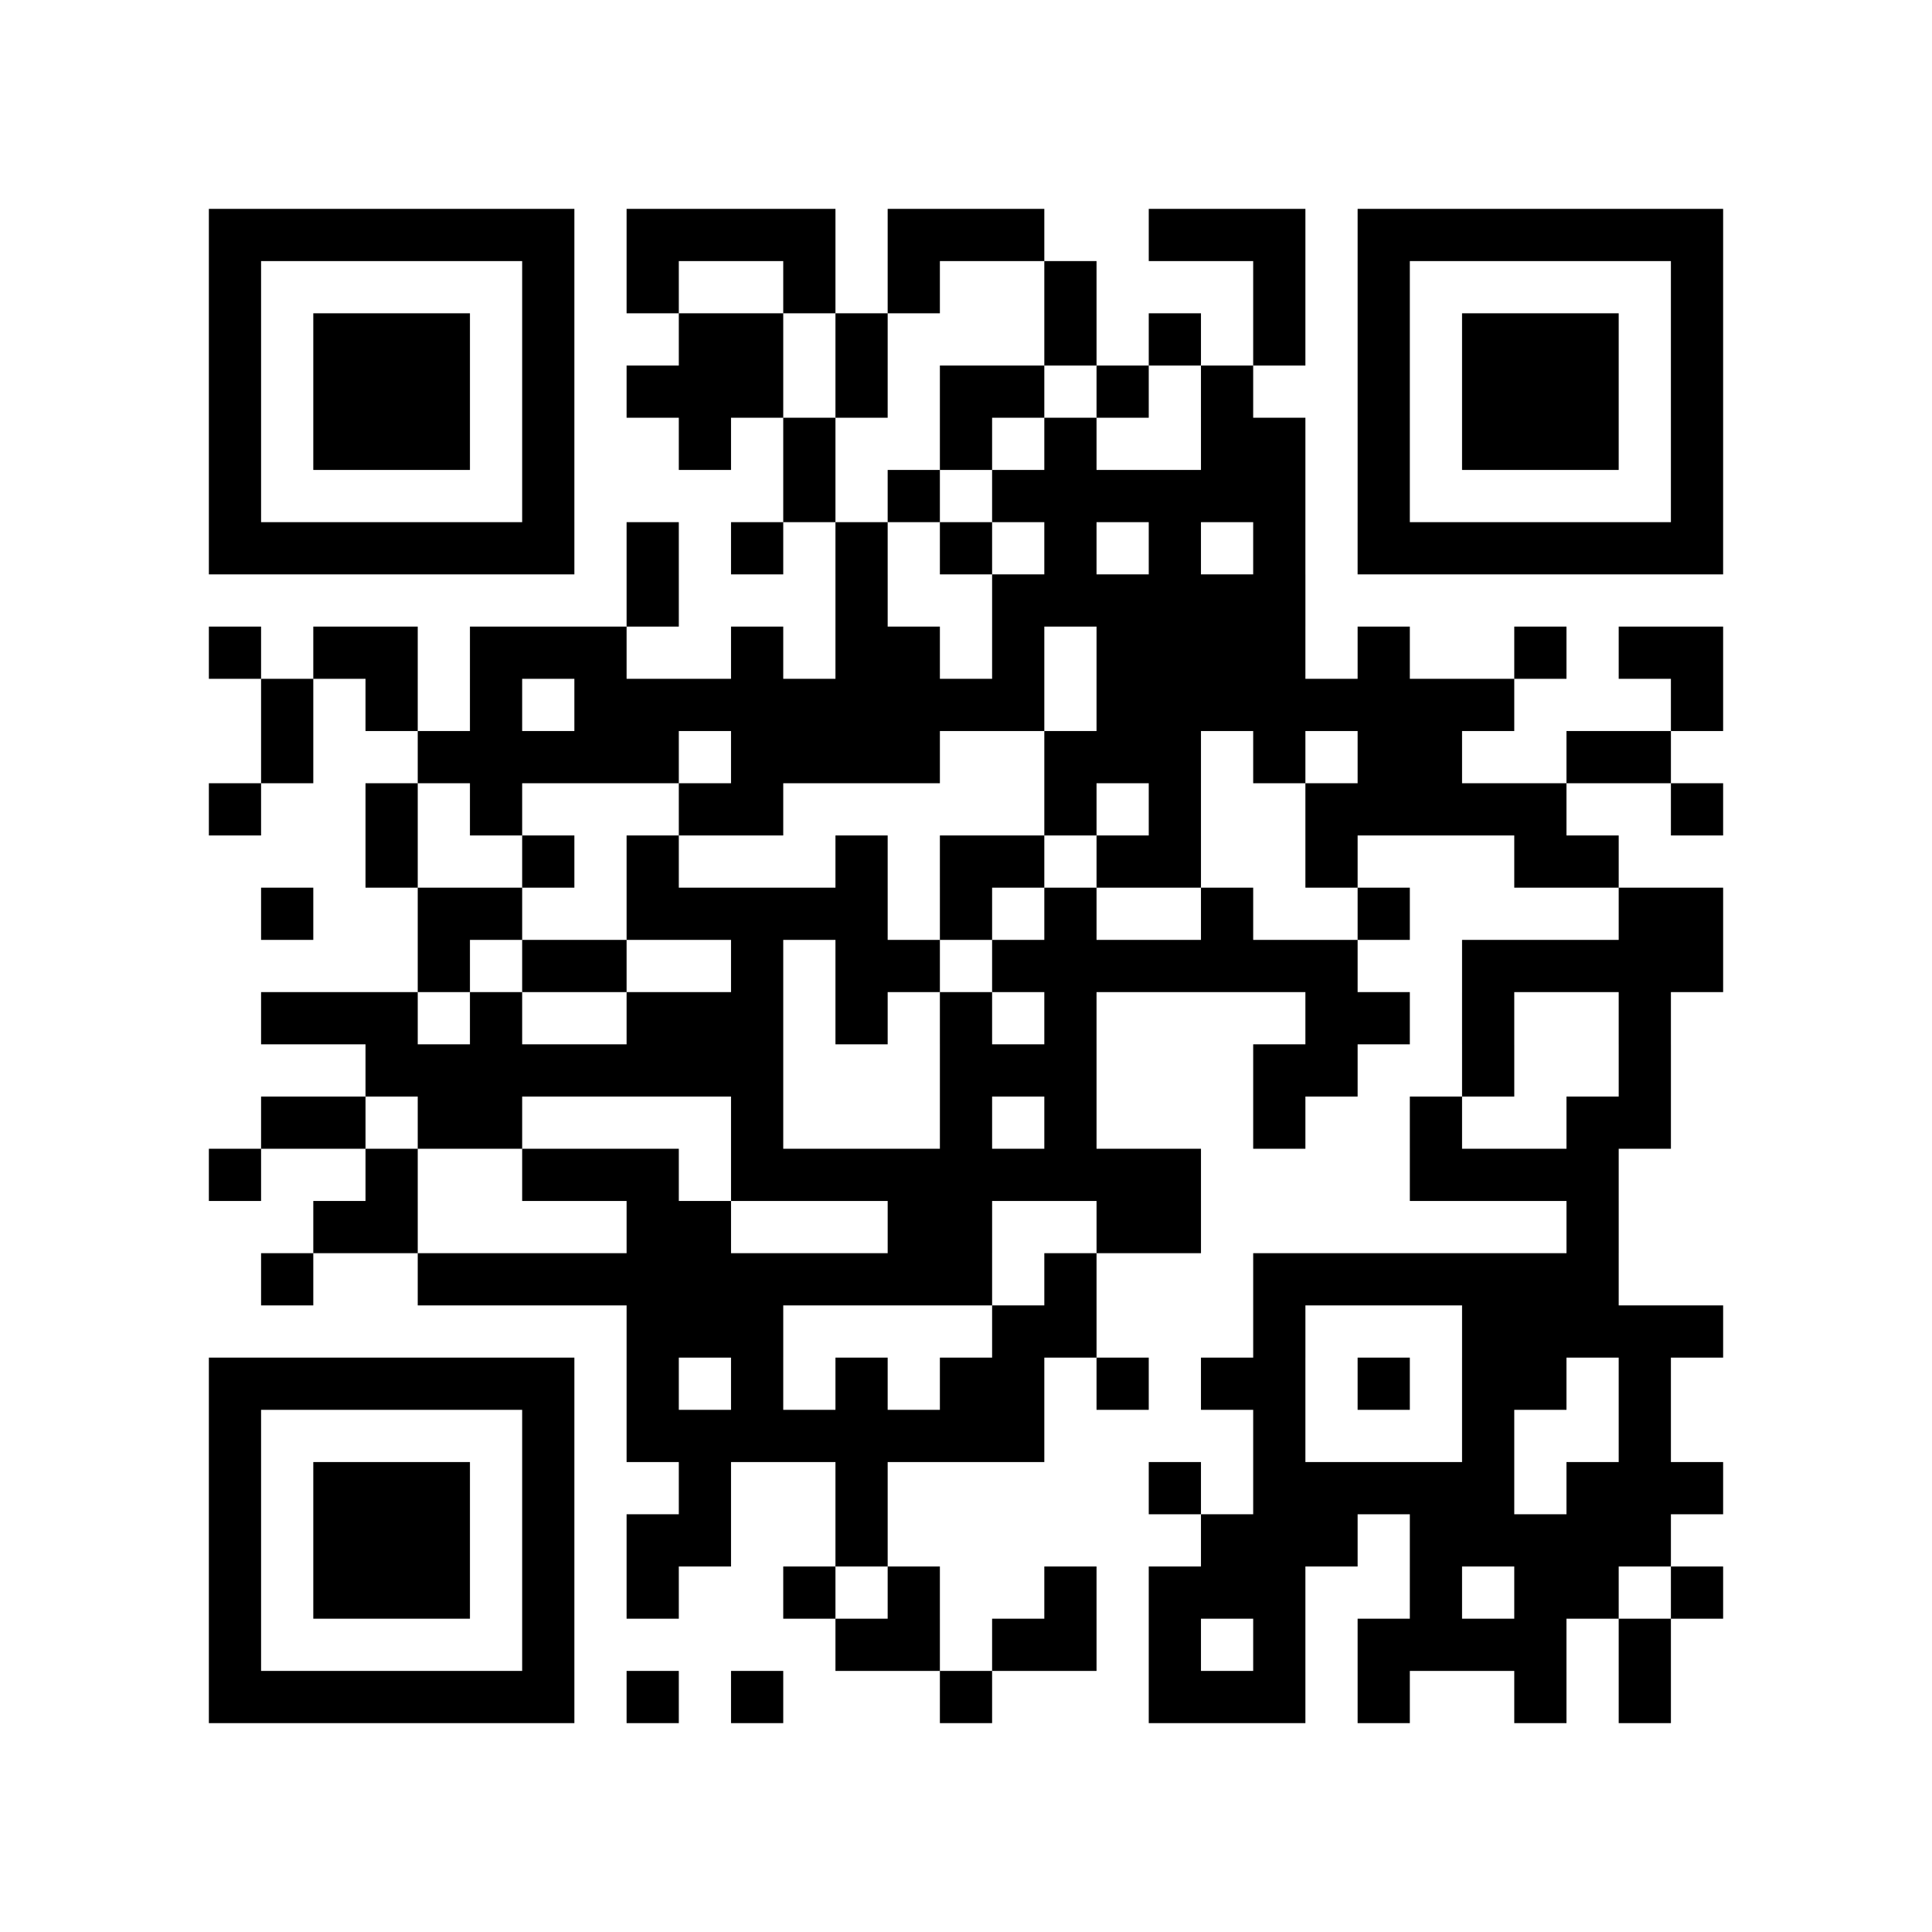 <?xml version="1.0" encoding="utf-8"?><!DOCTYPE svg PUBLIC "-//W3C//DTD SVG 1.1//EN" "http://www.w3.org/Graphics/SVG/1.1/DTD/svg11.dtd"><svg xmlns="http://www.w3.org/2000/svg" viewBox="0 0 37 37"><path fill="#ffffff" d="M0 0h37v37H0z"/><path stroke="#000000" d="M4 4.5h7m1 0h4m1 0h3m2 0h3m1 0h7M4 5.5h1m5 0h1m1 0h1m2 0h1m1 0h1m2 0h1m3 0h1m1 0h1m5 0h1M4 6.5h1m1 0h3m1 0h1m2 0h2m1 0h1m3 0h1m1 0h1m1 0h1m1 0h1m1 0h3m1 0h1M4 7.5h1m1 0h3m1 0h1m1 0h3m1 0h1m1 0h2m1 0h1m1 0h1m2 0h1m1 0h3m1 0h1M4 8.5h1m1 0h3m1 0h1m2 0h1m1 0h1m2 0h1m1 0h1m2 0h2m1 0h1m1 0h3m1 0h1M4 9.5h1m5 0h1m4 0h1m1 0h1m1 0h6m1 0h1m5 0h1M4 10.5h7m1 0h1m1 0h1m1 0h1m1 0h1m1 0h1m1 0h1m1 0h1m1 0h7M12 11.5h1m3 0h1m2 0h6M4 12.5h1m1 0h2m1 0h3m2 0h1m1 0h2m1 0h1m1 0h4m1 0h1m2 0h1m1 0h2M5 13.5h1m1 0h1m1 0h1m1 0h9m1 0h8m3 0h1M5 14.5h1m2 0h5m1 0h4m2 0h3m1 0h1m1 0h2m2 0h2M4 15.5h1m2 0h1m1 0h1m3 0h2m5 0h1m1 0h1m2 0h5m2 0h1M7 16.5h1m2 0h1m1 0h1m3 0h1m1 0h2m1 0h2m2 0h1m3 0h2M5 17.5h1m2 0h2m2 0h5m1 0h1m1 0h1m2 0h1m2 0h1m4 0h2M8 18.5h1m1 0h2m2 0h1m1 0h2m1 0h7m2 0h5M5 19.5h3m1 0h1m2 0h3m1 0h1m1 0h1m1 0h1m4 0h2m1 0h1m2 0h1M7 20.5h8m3 0h3m3 0h2m2 0h1m2 0h1M5 21.5h2m1 0h2m4 0h1m3 0h1m1 0h1m3 0h1m2 0h1m2 0h2M4 22.5h1m2 0h1m2 0h3m1 0h9m4 0h4M6 23.5h2m4 0h2m3 0h2m2 0h2m7 0h1M5 24.5h1m2 0h11m1 0h1m3 0h7M12 25.5h3m4 0h2m3 0h1m3 0h5M4 26.5h7m1 0h1m1 0h1m1 0h1m1 0h2m1 0h1m1 0h2m1 0h1m1 0h2m1 0h1M4 27.5h1m5 0h1m1 0h8m4 0h1m3 0h1m2 0h1M4 28.5h1m1 0h3m1 0h1m2 0h1m2 0h1m5 0h1m1 0h5m1 0h3M4 29.5h1m1 0h3m1 0h1m1 0h2m2 0h1m6 0h3m1 0h5M4 30.5h1m1 0h3m1 0h1m1 0h1m2 0h1m1 0h1m2 0h1m1 0h3m2 0h1m1 0h2m1 0h1M4 31.5h1m5 0h1m5 0h2m1 0h2m1 0h1m1 0h1m1 0h4m1 0h1M4 32.5h7m1 0h1m1 0h1m3 0h1m3 0h3m1 0h1m2 0h1m1 0h1"/></svg>
